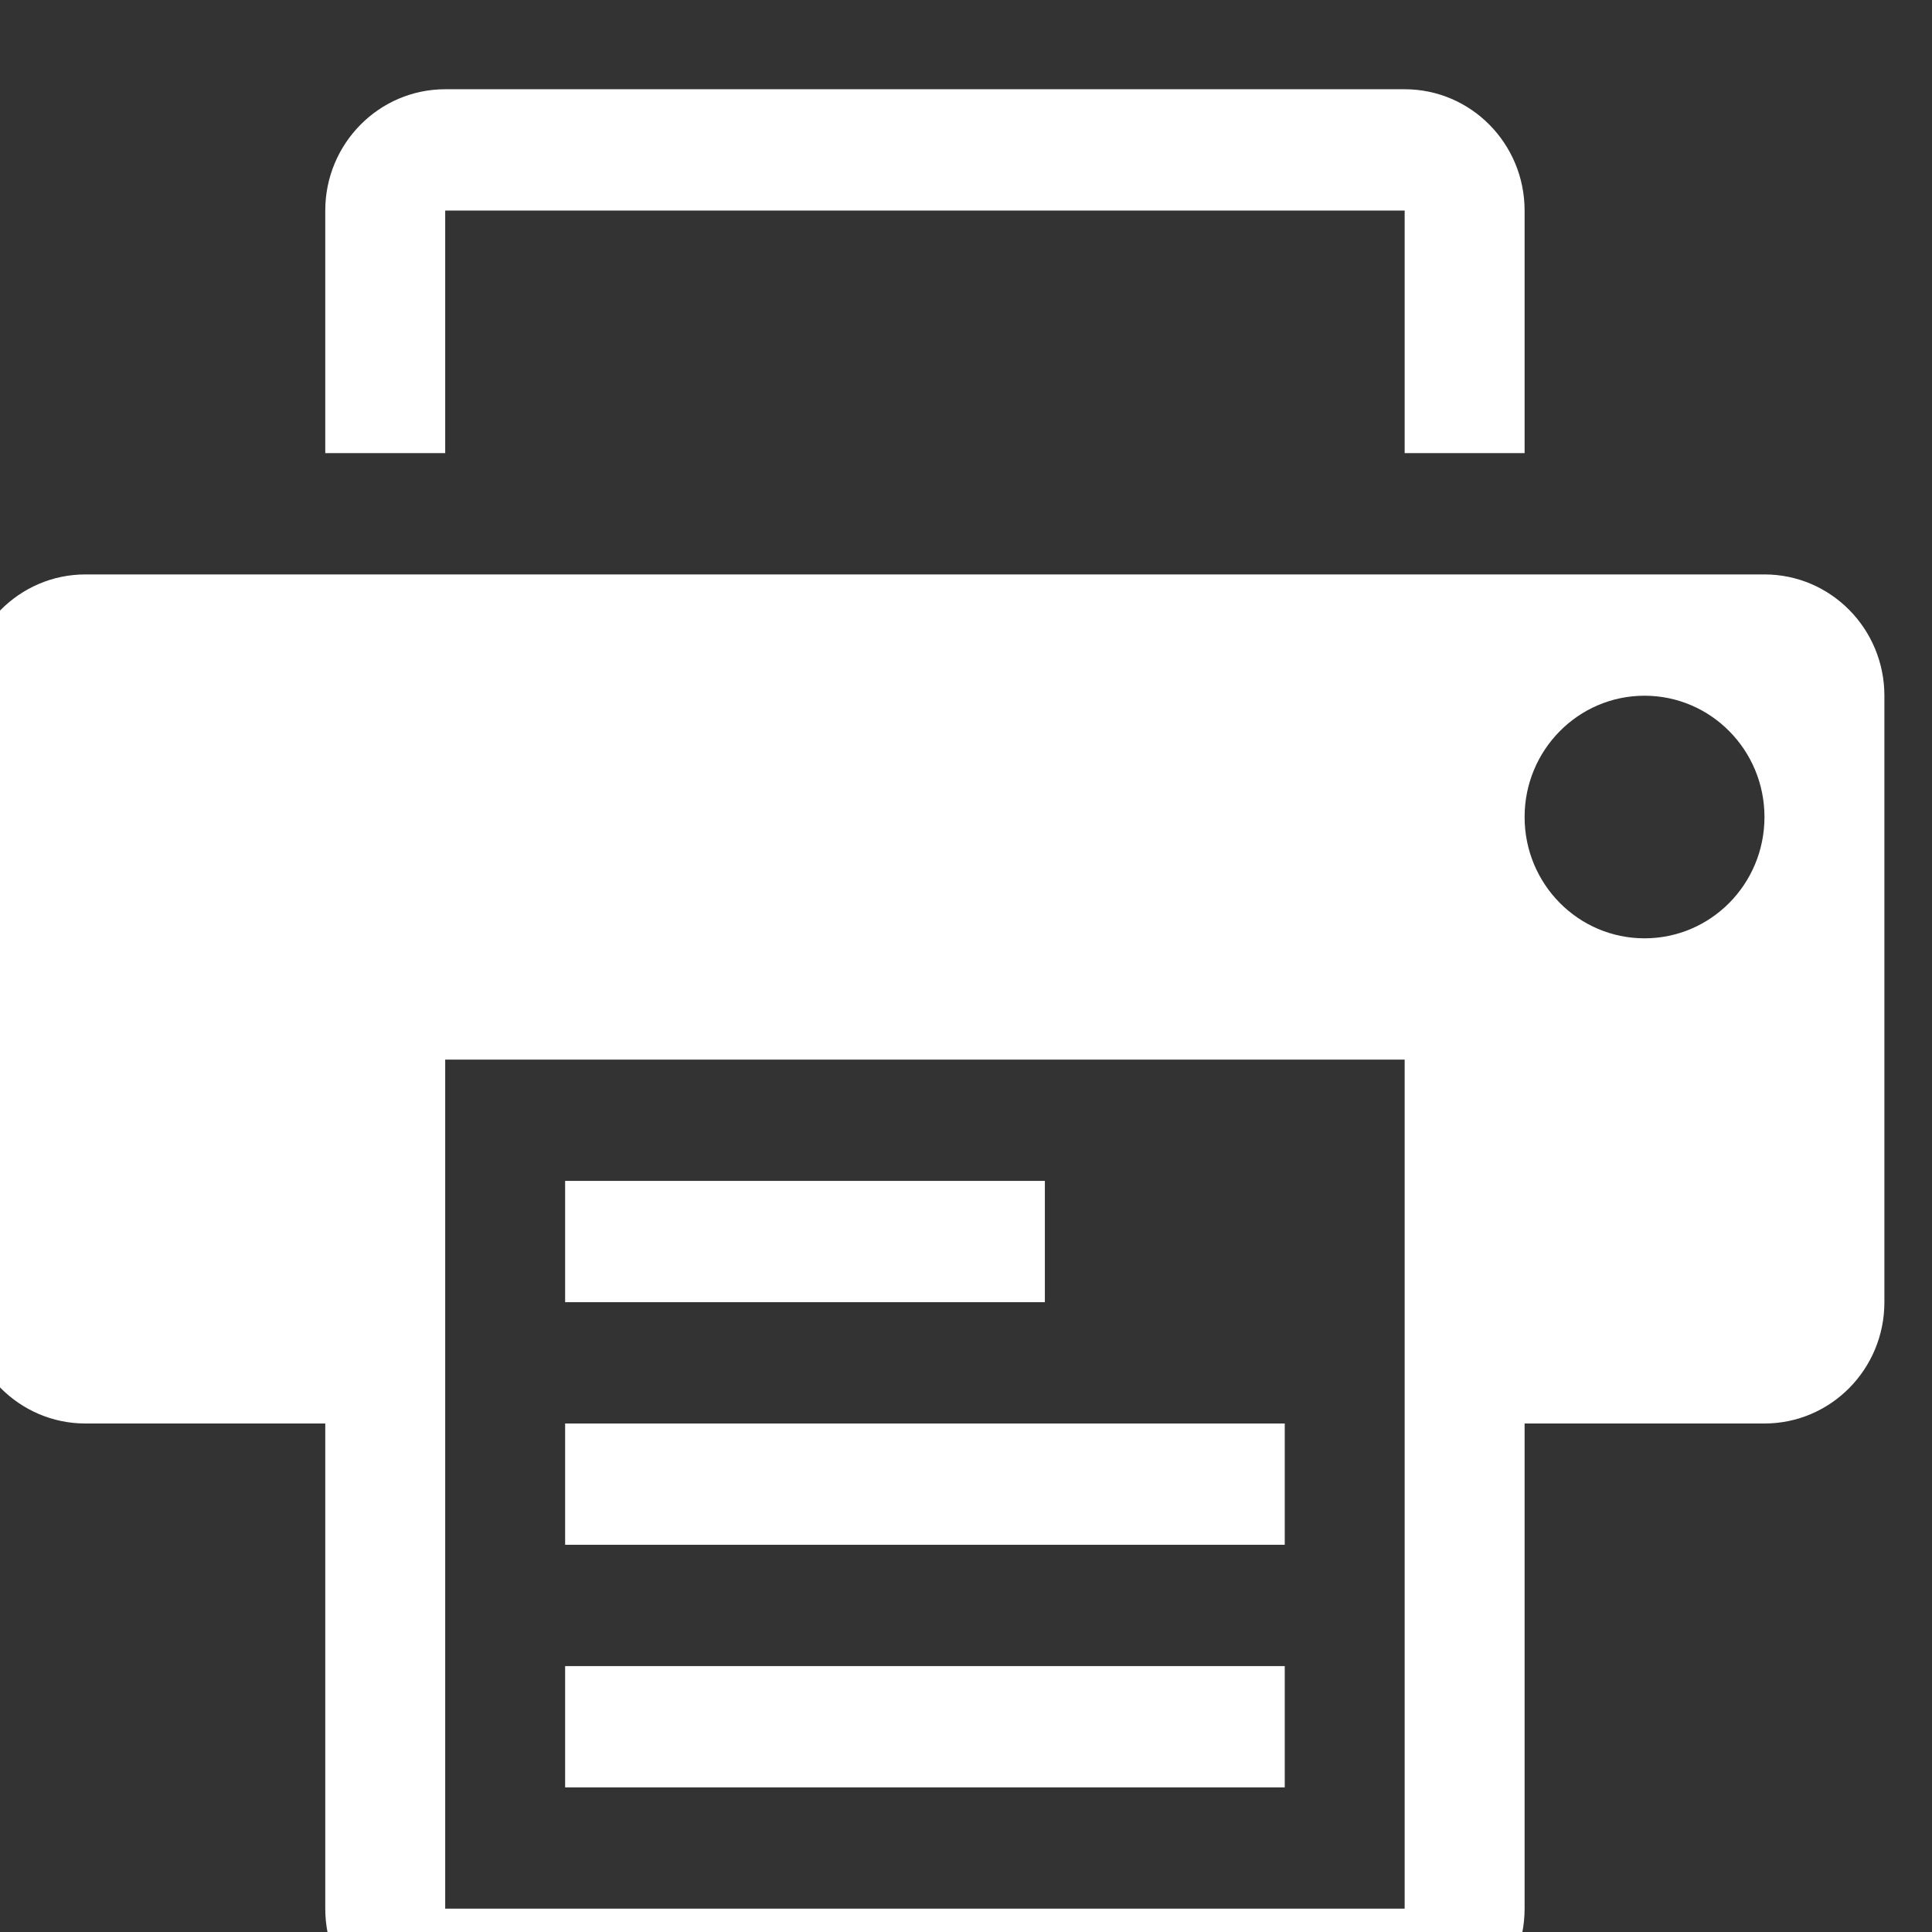 <?xml version="1.0" encoding="UTF-8" standalone="no"?>
<!-- Created with Inkscape (http://www.inkscape.org/) -->

<svg
   xmlns:osb="http://www.openswatchbook.org/uri/2009/osb"
   xmlns:dc="http://purl.org/dc/elements/1.1/"
   xmlns:cc="http://creativecommons.org/ns#"
   xmlns:rdf="http://www.w3.org/1999/02/22-rdf-syntax-ns#"
   xmlns:svg="http://www.w3.org/2000/svg"
   xmlns="http://www.w3.org/2000/svg"
   xmlns:sodipodi="http://sodipodi.sourceforge.net/DTD/sodipodi-0.dtd"
   xmlns:inkscape="http://www.inkscape.org/namespaces/inkscape"
   width="16"
   height="16"
   id="svg2"
   version="1.1"
   inkscape:version="0.91 r13725"
   viewBox="0 0 16 16"
   sodipodi:docname="application-postscript.svg">
  <rect x="0" y="0" width="16" height="16" fill="#333333" stroke="none"/>
  <defs
     id="defs4">
    <linearGradient
       osb:paint="gradient"
       id="linearGradient4207">
      <stop
         id="stop3371"
         offset="0"
         style="stop-color:#3498db;stop-opacity:1;" />
      <stop
         id="stop3373"
         offset="1"
         style="stop-color:#3498db;stop-opacity:0;" />
    </linearGradient>
  </defs>
  <sodipodi:namedview
     id="base"
     pagecolor="#9c9c9c"
     bordercolor="#666666"
     borderopacity="1.0"
     inkscape:pageopacity="0"
     inkscape:pageshadow="2"
     inkscape:zoom="11.2"
     inkscape:cx="-26.003767"
     inkscape:cy="9.4711147"
     inkscape:document-units="px"
     inkscape:current-layer="layer1-3"
     showgrid="false"
     inkscape:showpageshadow="false"
     borderlayer="true"
     inkscape:window-width="1366"
     inkscape:window-height="633"
     inkscape:window-x="0"
     inkscape:window-y="33"
     inkscape:window-maximized="1"
     units="px"
     inkscape:snap-bbox="true"
     inkscape:object-nodes="true"
     showguides="false">
    <inkscape:grid
       type="xygrid"
       id="grid4101" />
    <sodipodi:guide
       position="2,14"
       orientation="12,0"
       id="guide4071" />
    <sodipodi:guide
       position="2,2"
       orientation="0,12"
       id="guide4073" />
    <sodipodi:guide
       position="14,2"
       orientation="-12,0"
       id="guide4075" />
    <sodipodi:guide
       position="14,14"
       orientation="0,-12"
       id="guide4077" />
  </sodipodi:namedview>
  <g
     inkscape:label="Capa 1"
     inkscape:groupmode="layer"
     id="layer1"
     transform="translate(0,-1036.362)">
    <g
       transform="translate(-412.883,512.004)"
       id="layer1-4"
       inkscape:label="Capa 1">
      <g
         style="fill:#ffffff;fill-opacity:1"
         inkscape:label="Capa 1"
         id="layer1-7"
         transform="translate(392.571,-514.564)" />
      <g
         transform="translate(341.797,500.252)"
         id="g4240">
        <rect
           style="opacity:1;fill:#ffffff;fill-opacity:0.41;stroke:none"
           id="rect4236-8"
           width="44"
           height="1"
           x="10"
           y="3" />
        <g
           transform="translate(-392.988,-511.278)"
           id="layer1-1"
           inkscape:label="Capa 1"
           inkscape:transform-center-x="5.4653607"
           inkscape:transform-center-y="-9.4924686">
          <g
             transform="translate(0.42,0.035)"
             inkscape:label="Capa 1"
             id="layer1-3">
            <g
               transform="matrix(1.34,0,0,1.34,460.811,-855.918)"
               id="layer1-260"
               inkscape:label="Capa 1"
               style="fill:#ffffff;fill-opacity:1;stroke:none">
              <rect
                 y="1039.362"
                 x="-17"
                 height="11"
                 width="0"
                 id="rect4035"
                 style="fill:#ffffff;fill-opacity:1;stroke:none" />
              <g
                 style="fill:#ffffff;fill-opacity:1;stroke:none"
                 id="g17136"
                 transform="matrix(1.019,0,0,1.019,-61.113,1010.264)">
                <g
                   style="fill:#ffffff;fill-opacity:1;stroke:none"
                   inkscape:transform-center-y="-9.4924686"
                   inkscape:transform-center-x="5.4653607"
                   inkscape:label="Capa 1"
                   id="layer1-006"
                   transform="translate(-392.988,-511.278)">
                  <g
                     style="fill:#ffffff;fill-opacity:1;stroke:none"
                     inkscape:label="Capa 1"
                     id="layer1-41"
                     transform="matrix(0.776,0,0,0.776,154.152,162.107)">
                    <g
                       transform="translate(391.867,-549.295)"
                       id="layer1-06"
                       inkscape:label="Capa 1"
                       style="fill:#ffffff;fill-opacity:1;stroke:none">
                      <g
                         style="fill:#ffffff;fill-opacity:1;stroke:none;stroke-opacity:1"
                         inkscape:label="Capa 1"
                         id="layer1-0"
                         transform="matrix(0.905,0,0,0.905,-365.917,562.06)" />
                      <g
                         inkscape:label="Capa 1"
                         id="layer1-00"
                         transform="translate(-401.012,510.634)"
                         style="fill:#ffffff;fill-opacity:1;stroke:none">
                        <g
                           inkscape:label="Capa 1"
                           id="layer1-4-1"
                           transform="translate(5.056,-5.251)"
                           style="fill:#ffffff;fill-opacity:1;stroke:none">
                          <g
                             style="fill:#ffffff;fill-opacity:1;stroke:none;stroke-opacity:0.8"
                             inkscape:label="Capa 1"
                             id="layer1-9"
                             transform="translate(-11.317,5.882)">
                            <g
                               inkscape:label="Capa 1"
                               id="layer1-79"
                               transform="matrix(1.339,0,0,1.339,-142.649,-182.701)"
                               style="fill:#ffffff;fill-opacity:1;stroke:none">
                              <g
                                 inkscape:label="Capa 1"
                                 id="layer1-2"
                                 transform="translate(-2.052,-0.979)"
                                 style="fill:#ffffff;fill-opacity:1;stroke:none">
                                <g
                                   inkscape:label="Capa 1"
                                   id="layer1-26"
                                   transform="translate(0.221,0.442)"
                                   style="fill:#ffffff;fill-opacity:1;stroke:none">
                                <g
                                   inkscape:label="Capa 1"
                                   id="layer1-46"
                                   transform="translate(1.357,-1.263)"
                                   style="fill:#ffffff;fill-opacity:1;stroke:none">
                                <g
                                   inkscape:label="Capa 1"
                                   id="layer1-21"
                                   transform="translate(-0.41,-0.6)"
                                   style="fill:#ffffff;fill-opacity:1;stroke:none">
                                <g
                                   id="g4187"
                                   transform="matrix(0.786,0,0,0.784,92.594,111.881)"
                                   style="fill:#ffffff;fill-opacity:1;stroke:none">
                                <g
                                   inkscape:label="Capa 1"
                                   id="layer1-3-1"
                                   transform="matrix(1.272,0,0,1.276,-114.256,-140.42)"
                                   style="fill:#ffffff;fill-opacity:1;stroke:none">
                                <g
                                   id="g4187-5"
                                   transform="matrix(0.786,0,0,0.784,93.326,112.355)"
                                   style="fill:#ffffff;fill-opacity:1;stroke:none">
                                <g
                                   style="fill:#ffffff;fill-opacity:1;stroke:none"
                                   transform="matrix(0.913,0,0,0.913,29.439,44.02)"
                                   id="g4187-8">
                                <g
                                   style="fill:#ffffff;fill-opacity:1;stroke:none"
                                   transform="matrix(0.075,0,0,0.076,371.48,519.524)"
                                   id="g4223">
                                <g
                                   style="fill:#ffffff;fill-opacity:1;stroke:none"
                                   transform="matrix(0.429,0,0,0.429,419.001,175.001)"
                                   id="g4173">
                                <g
                                   style="fill:#ffffff;fill-opacity:1;stroke:none"
                                   id="g4175">
                                <path
                                   style="fill:#ffffff;fill-opacity:1;stroke:none"
                                   inkscape:connector-curvature="0"
                                   d="m 121.305,30.327 242.604,0 0,60.651 30.327,0 0,-60.651 C 394.236,13.595 380.674,0 363.909,0 L 121.305,0 C 104.574,0 90.978,13.595 90.978,30.327 l 0,60.651 30.327,0 0,-60.651 z"
                                   id="path4177" />
                                <path
                                   style="fill:#ffffff;fill-opacity:1;stroke:none"
                                   inkscape:connector-curvature="0"
                                   d="m 454.89,121.304 -424.562,0 c -16.731,0 -30.327,13.591 -30.327,30.324 l 0,151.629 c 0,16.764 13.595,30.327 30.327,30.327 l 60.651,0 0,121.302 c 0,16.764 13.595,30.326 30.327,30.326 l 242.604,0 c 16.765,0 30.327,-13.562 30.327,-30.326 l 0,-121.302 60.653,0 c 16.759,0 30.322,-13.563 30.322,-30.327 l 0,-151.629 c 0,-16.733 -13.564,-30.324 -30.322,-30.324 z m -90.981,333.582 -242.604,0 0,-212.28 242.604,0 0,212.28 z m 60.653,-242.604 c -16.764,0 -30.326,-13.564 -30.326,-30.327 0,-16.731 13.562,-30.327 30.326,-30.327 16.765,0 30.327,13.595 30.327,30.327 10e-4,16.762 -13.562,30.327 -30.327,30.327 z"
                                   id="path4179" />
                                <rect
                                   style="fill:#ffffff;fill-opacity:1;stroke:none"
                                   x="151.629"
                                   y="272.93"
                                   width="121.304"
                                   height="30.327"
                                   id="rect4181" />
                                <rect
                                   style="fill:#ffffff;fill-opacity:1;stroke:none"
                                   x="151.629"
                                   y="333.584"
                                   width="181.958"
                                   height="30.321"
                                   id="rect4183" />
                                <rect
                                   style="fill:#ffffff;fill-opacity:1;stroke:none"
                                   x="151.629"
                                   y="394.237"
                                   width="181.958"
                                   height="30.322"
                                   id="rect4185" />
                                </g>
                                </g>
                                <g
                                   style="fill:#ffffff;fill-opacity:1;stroke:none"
                                   id="g4187-2" />
                                <g
                                   style="fill:#ffffff;fill-opacity:1;stroke:none"
                                   id="g4189" />
                                <g
                                   style="fill:#ffffff;fill-opacity:1;stroke:none"
                                   id="g4191" />
                                <g
                                   style="fill:#ffffff;fill-opacity:1;stroke:none"
                                   id="g4193" />
                                <g
                                   style="fill:#ffffff;fill-opacity:1;stroke:none"
                                   id="g4195" />
                                <g
                                   style="fill:#ffffff;fill-opacity:1;stroke:none"
                                   id="g4197" />
                                <g
                                   style="fill:#ffffff;fill-opacity:1;stroke:none"
                                   id="g4199" />
                                <g
                                   style="fill:#ffffff;fill-opacity:1;stroke:none"
                                   id="g4201" />
                                <g
                                   style="fill:#ffffff;fill-opacity:1;stroke:none"
                                   id="g4203" />
                                <g
                                   style="fill:#ffffff;fill-opacity:1;stroke:none"
                                   id="g4205" />
                                <g
                                   style="fill:#ffffff;fill-opacity:1;stroke:none"
                                   id="g4207" />
                                <g
                                   style="fill:#ffffff;fill-opacity:1;stroke:none"
                                   id="g4209" />
                                <g
                                   style="fill:#ffffff;fill-opacity:1;stroke:none"
                                   id="g4211" />
                                <g
                                   style="fill:#ffffff;fill-opacity:1;stroke:none"
                                   id="g4213" />
                                <g
                                   style="fill:#ffffff;fill-opacity:1;stroke:none"
                                   id="g4215" />
                                </g>
                                </g>
                                </g>
                                </g>
                                </g>
                                </g>
                                </g>
                                </g>
                              </g>
                            </g>
                          </g>
                        </g>
                      </g>
                    </g>
                  </g>
                </g>
              </g>
            </g>
          </g>
        </g>
      </g>
    </g>
  </g>
</svg>
